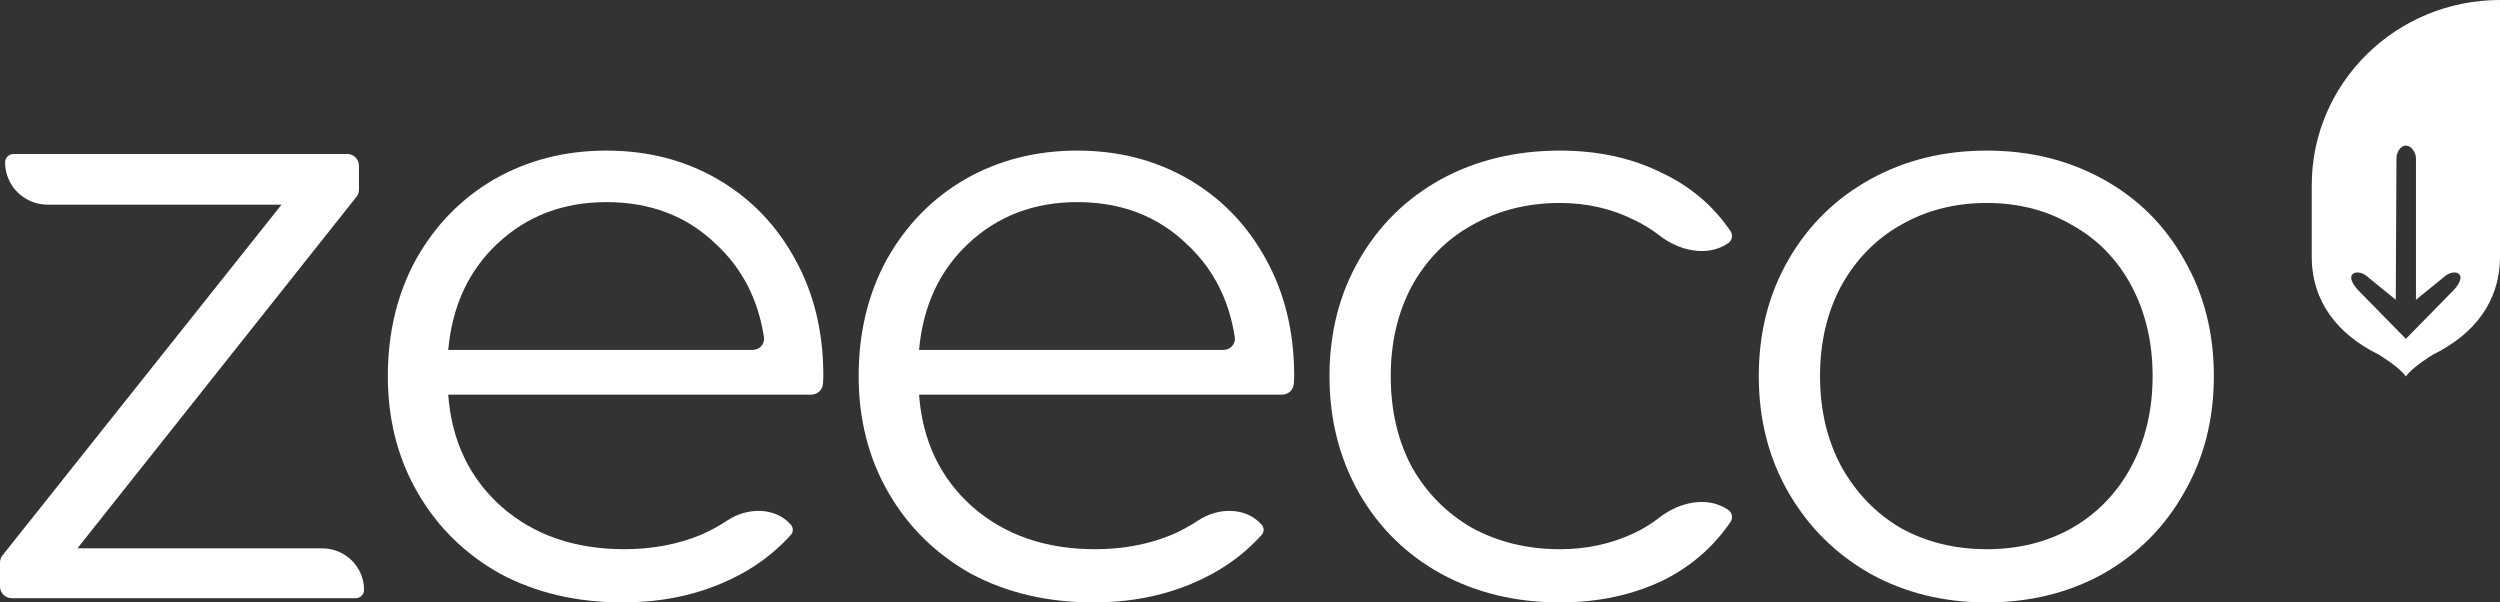 <svg width="332" height="80" viewBox="0 0 332 80" fill="none" xmlns="http://www.w3.org/2000/svg">
<rect x="0" y="0" width="332" height="80" fill="#333333" stroke="none"/>
<path fill-rule="evenodd" clip-rule="evenodd" d="M331.998 0C318.192 0 307 11.014 307 24.602V34.075C307 40.066 310.439 44.404 315.884 47.083C315.884 47.083 318.667 48.75 319.499 50C320.333 48.75 323.115 47.083 323.115 47.083C328.559 44.404 331.998 40.066 331.998 34.075V0ZM319.5 19.337C320.24 19.337 320.838 20.264 320.838 21.004V39.809L324.5 36.837C325.018 36.309 326.055 35.903 326.583 36.42C327.111 36.938 326.33 38.035 325.812 38.563L319.499 45L313.186 38.563C312.668 38.035 311.889 36.938 312.417 36.42C312.945 35.903 313.982 36.309 314.5 36.837L318.16 39.809L318.25 21.004C318.25 20.264 318.76 19.337 319.5 19.337Z" fill="white"/>
<path d="M42.793 72.822C45.861 72.822 48.347 75.291 48.347 78.336C48.347 78.945 47.85 79.439 47.236 79.439H1.569C0.702 79.439 0 78.742 0 77.882V74.709C0 74.359 0.119 74.019 0.338 73.744L37.39 27.178H6.326C3.206 27.178 0.678 24.667 0.678 21.57C0.678 20.951 1.184 20.449 1.807 20.449H46.101C46.967 20.449 47.669 21.146 47.669 22.006V25.18C47.669 25.529 47.551 25.869 47.333 26.144L10.279 72.822H42.793Z" fill="white"/>
<path d="M109.296 50.924C109.258 51.756 108.567 52.411 107.729 52.411H59.525C59.977 58.542 62.349 63.514 66.642 67.327C70.934 71.065 76.356 72.935 82.908 72.935C86.598 72.935 89.987 72.299 93.074 71.028C94.318 70.486 95.495 69.847 96.604 69.11C99.243 67.359 102.944 67.308 105.027 69.686C105.365 70.072 105.372 70.646 105.029 71.027C102.493 73.838 99.374 76.007 95.672 77.533C91.757 79.178 87.426 80 82.682 80C76.582 80 71.16 78.729 66.416 76.187C61.747 73.57 58.094 69.981 55.459 65.421C52.823 60.86 51.505 55.701 51.505 49.944C51.505 44.187 52.747 39.028 55.233 34.467C57.793 29.907 61.257 26.355 65.625 23.813C70.068 21.271 75.038 20 80.536 20C86.033 20 90.966 21.271 95.334 23.813C99.701 26.355 103.128 29.907 105.613 34.467C108.098 38.953 109.341 44.112 109.341 49.944L109.296 50.924ZM80.536 26.841C74.812 26.841 69.993 28.673 66.077 32.336C62.236 35.925 60.052 40.636 59.525 46.467H99.943C100.865 46.467 101.593 45.681 101.454 44.776C100.678 39.718 98.525 35.572 94.995 32.336C91.154 28.673 86.334 26.841 80.536 26.841Z" fill="white"/>
<path d="M171.821 50.924C171.783 51.756 171.093 52.411 170.254 52.411H122.051C122.502 58.542 124.875 63.514 129.167 67.327C133.46 71.065 138.882 72.935 145.434 72.935C149.124 72.935 152.512 72.299 155.6 71.028C156.844 70.486 158.02 69.847 159.13 69.11C161.768 67.359 165.47 67.308 167.552 69.686C167.89 70.072 167.898 70.646 167.554 71.027C165.019 73.838 161.9 76.007 158.198 77.533C154.282 79.178 149.952 80 145.208 80C139.108 80 133.686 78.729 128.941 76.187C124.272 73.57 120.62 69.981 117.984 65.421C115.348 60.86 114.03 55.701 114.03 49.944C114.03 44.187 115.273 39.028 117.758 34.467C120.319 29.907 123.783 26.355 128.151 23.813C132.594 21.271 137.564 20 143.061 20C148.559 20 153.491 21.271 157.859 23.813C162.227 26.355 165.654 29.907 168.139 34.467C170.624 38.953 171.866 44.112 171.866 49.944L171.821 50.924ZM143.061 26.841C137.338 26.841 132.518 28.673 128.602 32.336C124.762 35.925 122.578 40.636 122.051 46.467H162.469C163.391 46.467 164.119 45.681 163.98 44.776C163.204 39.718 161.05 35.572 157.52 32.336C153.68 28.673 148.86 26.841 143.061 26.841Z" fill="white"/>
<path d="M207.168 80C201.294 80 196.023 78.729 191.354 76.187C186.76 73.645 183.145 70.094 180.51 65.533C177.874 60.897 176.556 55.701 176.556 49.944C176.556 44.187 177.874 39.028 180.51 34.467C183.145 29.907 186.76 26.355 191.354 23.813C196.023 21.271 201.294 20 207.168 20C212.289 20 216.845 21.009 220.837 23.028C224.555 24.805 227.549 27.364 229.819 30.704C230.179 31.233 230.021 31.945 229.489 32.304C226.714 34.175 222.996 33.316 220.358 31.26C219.321 30.452 218.201 29.765 216.996 29.196C213.984 27.701 210.708 26.953 207.168 26.953C202.876 26.953 198.998 27.925 195.533 29.869C192.145 31.738 189.471 34.43 187.513 37.944C185.631 41.458 184.689 45.458 184.689 49.944C184.689 54.505 185.631 58.542 187.513 62.056C189.471 65.495 192.145 68.187 195.533 70.131C198.998 72 202.876 72.935 207.168 72.935C210.708 72.935 213.984 72.224 216.996 70.804C218.201 70.236 219.321 69.548 220.358 68.74C222.996 66.684 226.714 65.825 229.489 67.696C230.021 68.055 230.179 68.767 229.819 69.296C227.549 72.642 224.555 75.238 220.837 77.084C216.77 79.028 212.214 80 207.168 80Z" fill="white"/>
<path d="M263.839 80C258.116 80 252.958 78.729 248.364 76.187C243.77 73.57 240.155 69.981 237.52 65.421C234.884 60.86 233.566 55.701 233.566 49.944C233.566 44.187 234.884 39.028 237.52 34.467C240.155 29.907 243.77 26.355 248.364 23.813C252.958 21.271 258.116 20 263.839 20C269.563 20 274.721 21.271 279.315 23.813C283.909 26.355 287.486 29.907 290.046 34.467C292.682 39.028 294 44.187 294 49.944C294 55.701 292.682 60.86 290.046 65.421C287.486 69.981 283.909 73.57 279.315 76.187C274.721 78.729 269.563 80 263.839 80ZM263.839 72.935C268.057 72.935 271.822 72 275.135 70.131C278.524 68.187 281.16 65.458 283.043 61.944C284.925 58.43 285.867 54.43 285.867 49.944C285.867 45.458 284.925 41.458 283.043 37.944C281.16 34.43 278.524 31.738 275.135 29.869C271.822 27.925 268.057 26.953 263.839 26.953C259.622 26.953 255.819 27.925 252.43 29.869C249.117 31.738 246.481 34.43 244.523 37.944C242.64 41.458 241.699 45.458 241.699 49.944C241.699 54.43 242.64 58.43 244.523 61.944C246.481 65.458 249.117 68.187 252.43 70.131C255.819 72 259.622 72.935 263.839 72.935Z" fill="white"/>
</svg>
